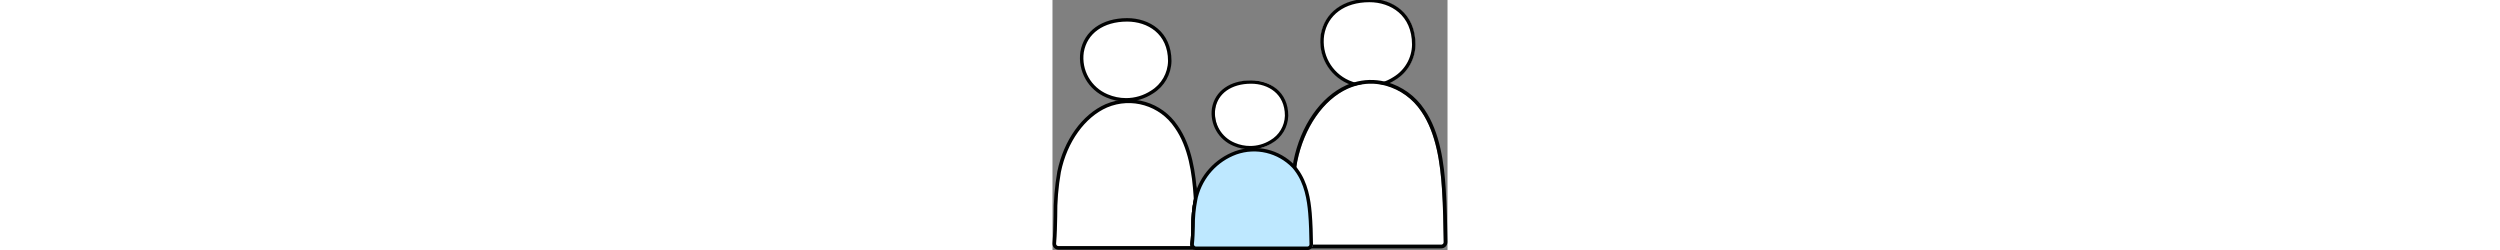 <?xml version="1.0" encoding="utf-8"?>
<!-- Generator: Adobe Illustrator 25.0.0, SVG Export Plug-In . SVG Version: 6.00 Build 0)  -->
<svg  height="70" version="1.1" id="Layer_1" xmlns="http://www.w3.org/2000/svg" xmlns:xlink="http://www.w3.org/1999/xlink" x="0px" y="0px"
	 viewBox="0 0 699 443" style="enable-background:new 0 0 699 443;" xml:space="preserve">
<rect x="0" y="0" width="699" height="443" fill="#808080" stroke="none"/>
<style type="text/css">
	.st0BlueBgRechFam{fill:#FFFFFF;}
	.st1BlueBgRechFam{fill:#010202;}
	.st2BlueBgRechFam{fill:#bee8ff;}
	.st3BlueBgRechFam{opacity:0.129;}
	.st4BlueBgRechFam{fill:none;stroke:#010202;stroke-width:6.542;stroke-miterlimit:10;}
	.st5BlueBgRechFam{fill:none;stroke:#010202;stroke-width:6.885;stroke-miterlimit:10;}
	.st6BlueBgRechFam{fill:none;stroke:#010202;stroke-width:6.078;stroke-miterlimit:10;}
	.st7BlueBgRechFam{fill:none;stroke:#010202;stroke-width:6.619;stroke-miterlimit:10;}
	.st8BlueBgRechFam{fill:none;stroke:#010202;stroke-width:6.112;stroke-miterlimit:10;}
	.st9BlueBgRechFam{fill:#FFFFFF;stroke:#010202;stroke-width:6.379;stroke-miterlimit:10;}
	.st1BlueBgRechFam0{fill:none;stroke:#010202;stroke-width:6.379;stroke-miterlimit:10;}
	.st1BlueBgRechFam1{fill:none;stroke:#010202;stroke-width:5.941;stroke-miterlimit:10;}
	.st1BlueBgRechFam2{fill:none;stroke:#010202;stroke-width:6.222;stroke-miterlimit:10;}
	.st1BlueBgRechFam3{fill:none;stroke:#010202;stroke-width:3.042;stroke-miterlimit:10;}
	.st1BlueBgRechFam4{fill:none;stroke:#010202;stroke-width:3.219;stroke-miterlimit:10;}
</style>
<g id="Group_498" transform="translate(-798.031 21.443)">
	<path id="Path_365" class="st0BlueBgRechFam" d="M1359.2-22.44c-48.82,0-79.87,25.46-85.98,62.21c-5.27,35.82,13.99,70.76,47.1,85.43
		c55.92,24.77,119.54-13.31,119.54-67.47C1439.86,2.62,1400.32-22.44,1359.2-22.44z"/>
	<path id="Path_731" class="st6BlueBgRechFam" d="M1356.7,131.09c-12.11-0.01-24.08-2.55-35.15-7.47c-32.22-14.32-50.95-48.35-45.81-83.23
		c6.25-37.6,38.08-60.98,83.08-60.98c39.06,0,78.46,24.13,78.46,78.03c-0.3,24.46-13.15,47.04-34.02,59.79
		C1389.42,126.28,1373.24,131.09,1356.7,131.09z"/>
	<path id="Path_367" class="st0BlueBgRechFam" d="M1221.52,412.08c4.11-48.96-0.06-99.23,9.45-146.94c11.61-58.39,45.34-110.18,89.83-130.29
		c44.49-20.11,98.54-5.25,129.63,40.09c25.83,37.69,33.84,89.88,37.08,139.79c2.1,32.39,2.6,64.9,3.09,97.4L1221.52,412.08z"/>
	<path id="Path_732" class="st7BlueBgRechFam" d="M1493.55,406.86c0.09,4.25-3.28,7.78-7.54,7.88h-259.91c-4.18-0.02-7.56-3.42-7.54-7.61
		c-0.01-0.21,0.01-0.42,0.07-0.62c1.44-17.54,1.78-35.63,2.12-53.17c-0.24-26.25,1.54-52.48,5.34-78.46
		c0.07-0.69,0.21-1.44,0.34-2.12c0.41-3.01,0.89-5.96,1.37-8.98c12.2-61.05,47.07-111.28,91.07-131.22
		c3.35-1.5,6.79-2.83,10.28-3.97c1.08-0.4,2.17-0.75,3.29-1.03c17.15-5.12,35.36-5.62,52.76-1.44c1.16,0.2,2.3,0.48,3.43,0.82
		c26.5,7.4,49.47,24.06,64.75,46.94c27.55,40.15,34.33,95.25,37.14,138.76C1492.59,344.03,1493.07,375.96,1493.55,406.86z"/>
	<path id="Path_369" class="st0BlueBgRechFam" d="M930.49,12.92c-46.38,0-75.89,23.42-81.69,57.24c-4.81,33.34,13.62,65.7,44.75,78.57
		c53.12,22.78,113.58-12.23,113.58-62.05C1007.13,35.98,969.56,12.92,930.49,12.92z"/>
	<path id="Path_733" class="st8BlueBgRechFam" d="M928.18,155.19c-11.59-0.01-23.06-2.38-33.71-6.97c-30.69-12.8-48.82-44.75-44.05-77.66
		c6.01-35.08,36.58-56.87,79.76-56.87c37.5,0,75.37,22.51,75.37,72.78c-0.38,22.48-12.21,43.22-31.38,54.98
		C960.52,150.43,944.53,155.21,928.18,155.19z"/>
	<path id="Path_734" class="st0BlueBgRechFam" d="M1055.35,417.96h-3.08c-1.37,0.01-2.71-0.39-3.84-1.16c-2-1.3-3.23-3.51-3.29-5.89
		c0-0.27,0.07-0.55,0.07-0.82c1.1-10,1.37-20.49,1.64-30.56c-0.2-16.12,1.3-32.22,4.45-48.03c0.27-1.51,0.62-3.01,0.89-4.52
		c0.07,0.82,0.14,1.58,0.21,2.4C1054.39,358.83,1054.87,388.36,1055.35,417.96z"/>
	<path id="Path_735" class="st9BlueBgRechFam" d="M1045.14,410.91c0-0.27,0.07-0.55,0.07-0.82c1.1-10,1.37-20.49,1.64-30.56
		c-0.2-16.12,1.3-32.22,4.45-48.03c-0.07-1.85-0.21-3.7-0.34-5.55c0-0.27-0.07-0.62-0.07-0.89c-2.54-38.51-8.91-87.02-33.99-122.45
		c-27.04-40.3-78.87-55.74-123.55-36.8c-40.43,17.75-72.5,62.42-83.6,116.76c-4.6,26.24-6.78,52.85-6.51,79.49
		c-0.34,15.55-0.62,31.59-1.99,47.14v0.62c-0.03,4.02,3.21,7.31,7.24,7.33c0.01,0,0.02,0,0.03,0h238.05
		c0.63-0.01,1.26-0.12,1.85-0.34C1046.43,415.49,1045.2,413.29,1045.14,410.91z"/>
	<path id="Path_736" class="st1BlueBgRechFam0" d="M1053.77,409.74c0.07,3.31-2.14,6.23-5.34,7.06c-2-1.3-3.23-3.51-3.29-5.89
		c0-0.27,0.07-0.55,0.07-0.82c1.1-10,1.37-20.49,1.64-30.56c-0.2-16.12,1.3-32.22,4.45-48.03
		C1052.95,357.66,1053.29,384.11,1053.77,409.74z"/>
	<path id="Path_373" class="st0BlueBgRechFam" d="M1151.4,120.89c-37.05,0-60.6,19.95-65.23,48.75c-4.16,27.74,10.36,54.93,35.73,66.89
		c42.42,19.41,90.7-10.43,90.7-52.83C1212.61,140.54,1182.6,120.89,1151.4,120.89z"/>
	<path id="Path_737" class="st1BlueBgRechFam1" d="M1147.77,239.81c-9.64,0-19.18-1.94-28.06-5.7c-25.38-10.3-40.47-36.55-36.6-63.66
		c5-28.83,30.43-46.74,66.37-46.74c31.26,0,62.78,18.47,62.78,59.7c-0.52,19.08-10.94,36.51-27.5,46.01
		C1173.63,236.23,1160.83,239.83,1147.77,239.81z"/>
	<path id="Path_738" class="st2BlueBgRechFam" d="M1258.65,414.74h-3.84c-0.28,0.38-0.57,0.75-0.89,1.1c-1.36,1.36-3.21,2.13-5.14,2.12h-196.52
		c-1.37,0.01-2.71-0.39-3.84-1.16c-2-1.3-3.23-3.51-3.29-5.89c0-0.27,0.07-0.55,0.07-0.82c1.1-10,1.37-20.49,1.64-30.56
		c-0.2-16.12,1.3-32.22,4.45-48.03c-0.07-1.85-0.21-3.7-0.34-5.55c0-0.27-0.07-0.62-0.07-0.89c10.16-35.54,36.62-64.14,71.26-77.02
		c35.84-12.4,79.28-3.22,104.29,24.74c0.89,1.03,1.78,1.99,2.6,3.08c18.71,22.95,24.74,53.58,27.2,83.05
		c1.51,17.68,1.99,35.43,2.33,53.17C1258.59,412.96,1258.59,413.85,1258.65,414.74z"/>
	<path id="Path_739" class="st1BlueBgRechFam2" d="M1255.91,410.7c0.03,0.46-0.02,0.92-0.14,1.37c-0.14,0.94-0.47,1.85-0.96,2.67
		c-0.28,0.38-0.57,0.75-0.89,1.1c-1.36,1.36-3.21,2.13-5.14,2.12h-196.52c-1.37,0.01-2.71-0.39-3.84-1.16
		c-2-1.3-3.23-3.51-3.29-5.89c0-0.27,0.07-0.55,0.07-0.82c1.1-10,1.37-20.49,1.64-30.56c-0.2-16.12,1.3-32.22,4.45-48.03
		c0.27-1.51,0.62-3.01,0.89-4.52c0.05-0.05,0.08-0.13,0.07-0.21c9.09-35.97,35.39-65.11,70.24-77.84
		c35.91-12.61,75.88-3.07,102.24,24.39c0.48,0.55,0.96,1.1,1.37,1.58c0.41,0.48,0.62,0.75,0.89,1.1c0.61,0.68,1.18,1.39,1.71,2.12
		c0.27,0.41,0.62,0.82,0.89,1.23c17.4,23.23,22.06,52.76,24.05,76.4C1255.23,374.11,1255.57,392.75,1255.91,410.7z"/>
</g>
</svg>
